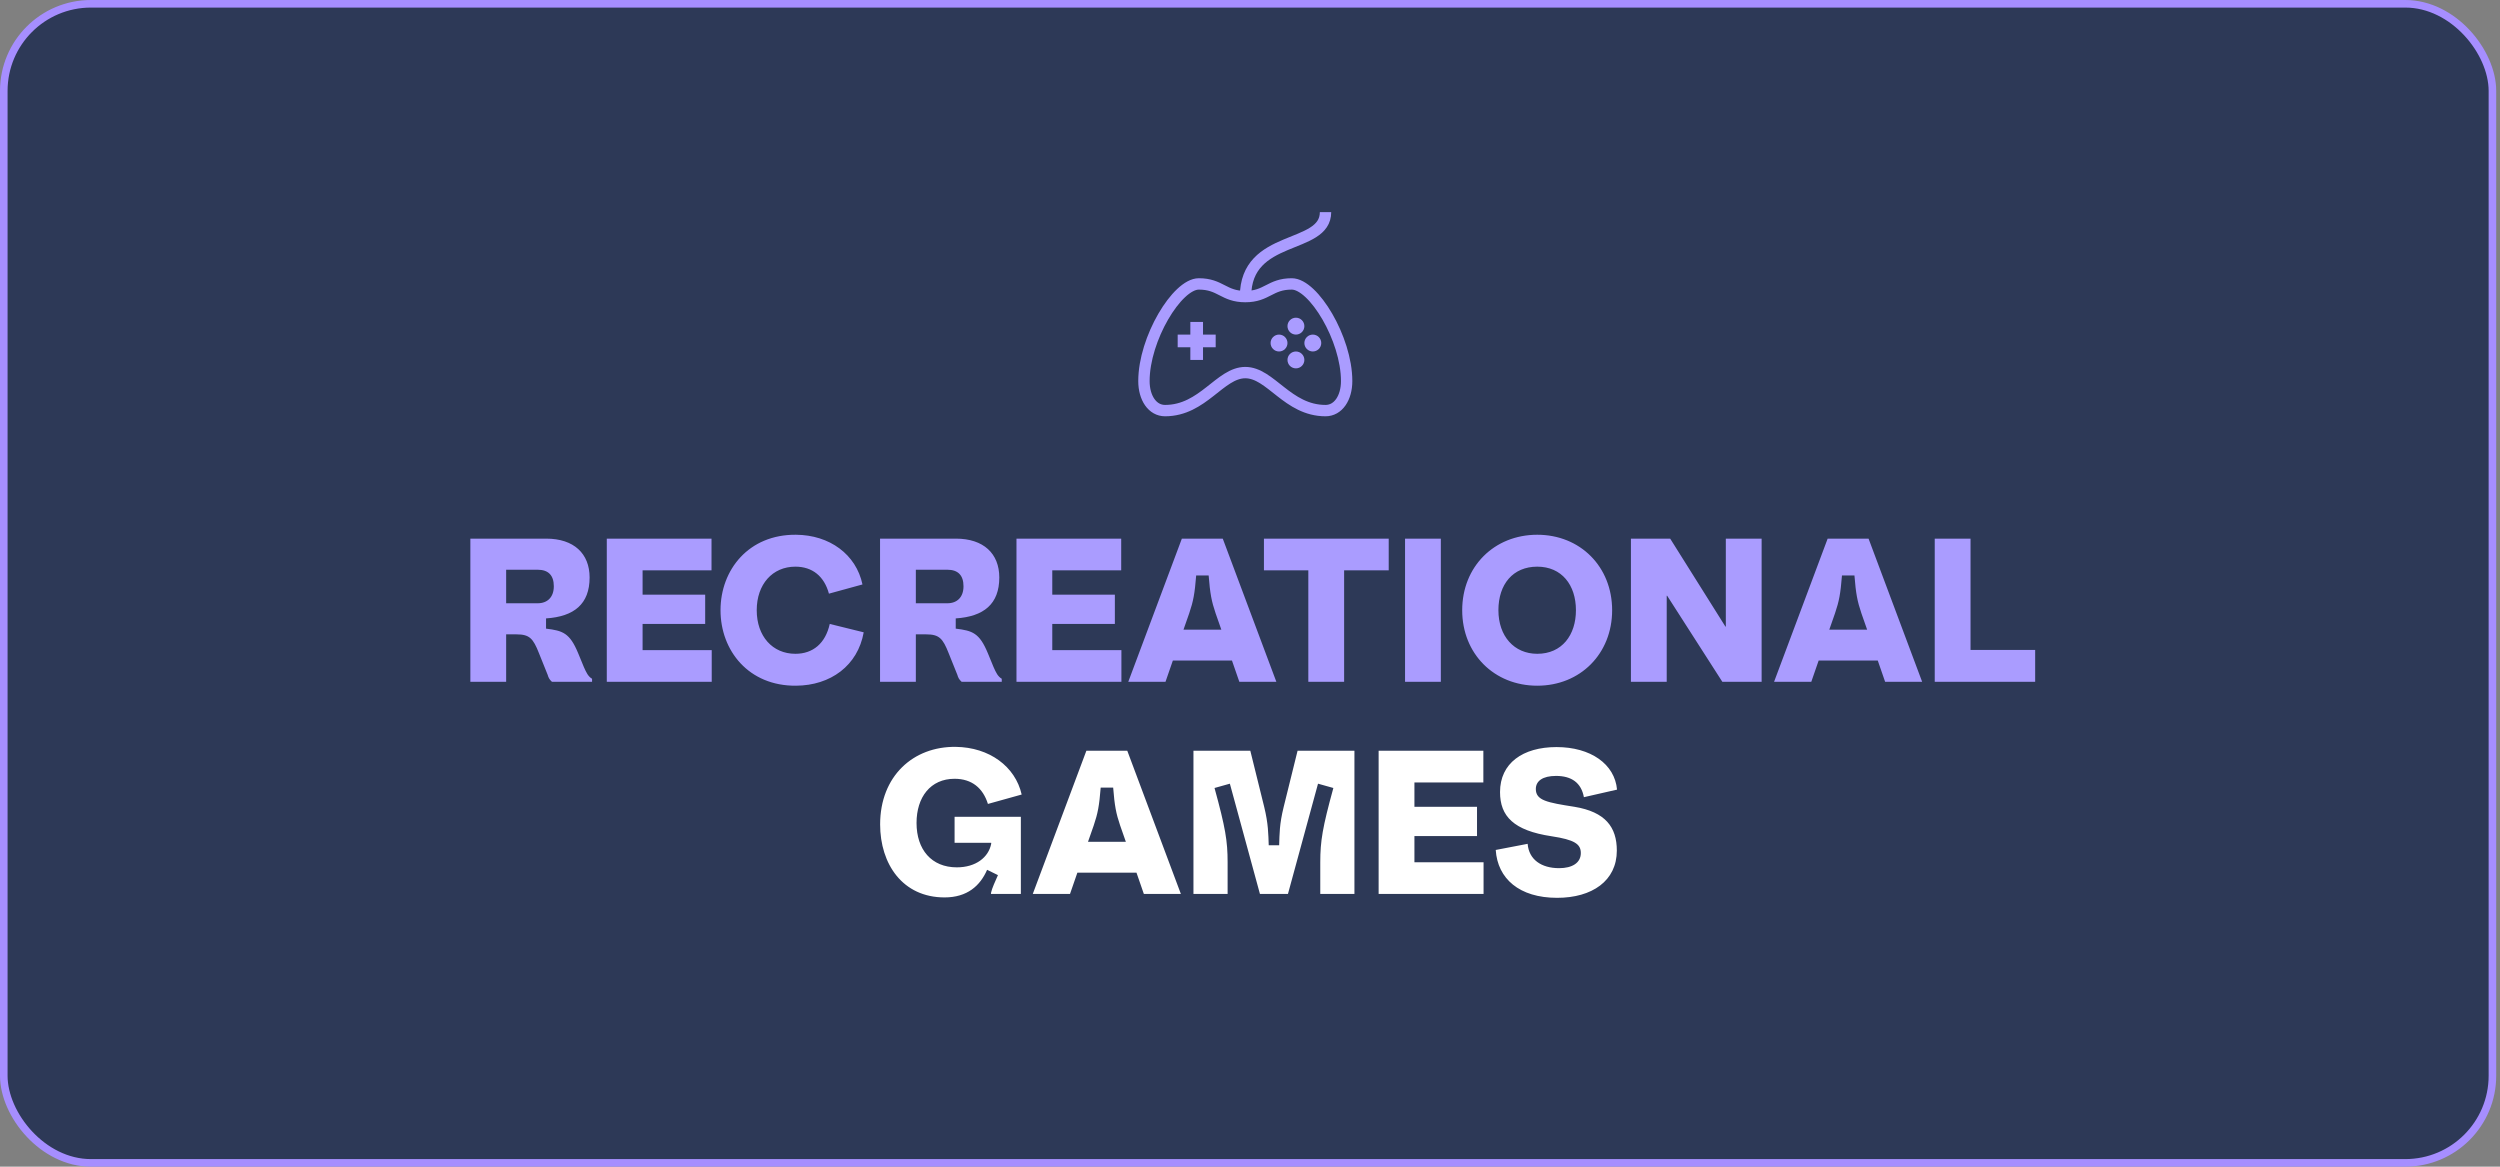 <svg width="330" height="154" viewBox="0 0 330 154" fill="none" xmlns="http://www.w3.org/2000/svg">
<rect x="0" y="0" width="330" height="154" fill="#808080" stroke="none"/>
<rect x="0.5" y="0.5" width="328.5" height="153" rx="11.5" fill="#001341" fill-opacity="0.65"/>
<rect x="0.5" y="0.5" width="328.5" height="153" rx="11.5" stroke="#A68EFF"/>
<g clip-path="url(#clip0_7107_1272)">
<path d="M174.97 28C174.97 33.017 164.408 30.787 164.408 39.149M164.379 39.149C161.503 39.149 161.122 37.477 158.247 37.477C155.372 37.477 151 44.723 151 50.298C151 52.528 152.115 54.2 153.787 54.2C158.804 54.2 161.034 49.183 164.379 49.183C167.723 49.183 169.953 54.2 174.97 54.2C176.643 54.2 177.757 52.528 177.757 50.298C177.757 44.723 173.385 37.477 170.511 37.477C167.635 37.477 167.254 39.149 164.379 39.149Z" stroke="#AA9CFF" stroke-width="1.5" stroke-miterlimit="10" stroke-linecap="round" stroke-linejoin="round"/>
<path d="M160.47 45.838H158.798V47.511H157.125V45.838H155.453V44.166H157.125V42.493H158.798V44.166H160.47V45.838ZM171.062 41.936C170.766 41.936 170.482 42.053 170.273 42.263C170.064 42.472 169.947 42.755 169.947 43.051C169.947 43.347 170.064 43.63 170.273 43.839C170.482 44.048 170.766 44.166 171.062 44.166C171.357 44.166 171.641 44.048 171.85 43.839C172.059 43.63 172.177 43.347 172.177 43.051C172.177 42.755 172.059 42.472 171.85 42.263C171.641 42.053 171.357 41.936 171.062 41.936ZM171.062 46.396C170.766 46.396 170.482 46.513 170.273 46.722C170.064 46.931 169.947 47.215 169.947 47.511C169.947 47.806 170.064 48.09 170.273 48.299C170.482 48.508 170.766 48.625 171.062 48.625C171.357 48.625 171.641 48.508 171.85 48.299C172.059 48.09 172.177 47.806 172.177 47.511C172.177 47.215 172.059 46.931 171.85 46.722C171.641 46.513 171.357 46.396 171.062 46.396ZM173.291 44.166C172.996 44.166 172.712 44.283 172.503 44.492C172.294 44.702 172.177 44.985 172.177 45.281C172.177 45.576 172.294 45.86 172.503 46.069C172.712 46.278 172.996 46.396 173.291 46.396C173.587 46.396 173.871 46.278 174.08 46.069C174.289 45.86 174.406 45.576 174.406 45.281C174.406 44.985 174.289 44.702 174.08 44.492C173.871 44.283 173.587 44.166 173.291 44.166ZM168.832 44.166C168.536 44.166 168.253 44.283 168.044 44.492C167.834 44.702 167.717 44.985 167.717 45.281C167.717 45.576 167.834 45.86 168.044 46.069C168.253 46.278 168.536 46.396 168.832 46.396C169.128 46.396 169.411 46.278 169.62 46.069C169.829 45.86 169.947 45.576 169.947 45.281C169.947 44.985 169.829 44.702 169.62 44.492C169.411 44.283 169.128 44.166 168.832 44.166Z" fill="#AA9CFF"/>
</g>
<path d="M76.316 86.22L77.072 88.056C77.396 88.785 77.639 89.298 78.152 89.595V90H72.86C72.509 89.703 72.374 89.379 72.293 89.082L71.132 86.193C70.376 84.276 69.89 83.736 68.189 83.736H66.812V90H62.087V71.1H72.104C75.749 71.1 77.828 73.071 77.828 76.23C77.828 79.74 75.776 81.387 72.077 81.63V82.98C74.291 83.25 75.209 83.547 76.316 86.22ZM66.812 79.632H70.97C72.266 79.632 73.103 78.822 73.103 77.391C73.103 75.933 72.374 75.204 70.97 75.204H66.812V79.632ZM84.821 82.359V85.815H93.947V90H80.096V71.1H93.92V75.285H84.821V78.498H93.083V82.359H84.821ZM95.109 80.55C95.109 75.204 98.835 70.533 105.072 70.587C109.5 70.614 113.01 73.179 113.847 77.148L109.419 78.363C108.798 76.068 107.232 74.799 104.991 74.799C101.967 74.799 99.888 77.121 99.888 80.55C99.888 83.979 101.967 86.301 104.991 86.301C107.313 86.301 108.96 84.924 109.527 82.359L114.009 83.466C113.226 87.867 109.635 90.486 105.072 90.513C98.835 90.567 95.109 85.896 95.109 80.55ZM130.395 86.22L131.151 88.056C131.475 88.785 131.718 89.298 132.231 89.595V90H126.939C126.588 89.703 126.453 89.379 126.372 89.082L125.211 86.193C124.455 84.276 123.969 83.736 122.268 83.736H120.891V90H116.166V71.1H126.183C129.828 71.1 131.907 73.071 131.907 76.23C131.907 79.74 129.855 81.387 126.156 81.63V82.98C128.37 83.25 129.288 83.547 130.395 86.22ZM120.891 79.632H125.049C126.345 79.632 127.182 78.822 127.182 77.391C127.182 75.933 126.453 75.204 125.049 75.204H120.891V79.632ZM138.9 82.359V85.815H148.026V90H134.175V71.1H147.999V75.285H138.9V78.498H147.162V82.359H138.9ZM168.479 90H163.592L162.62 87.192H154.817L153.845 90H148.931L156.005 71.1H161.405L168.479 90ZM156.977 80.955L156.221 83.115H161.216L160.46 80.955C159.92 79.362 159.731 78.363 159.542 75.96H157.895C157.706 78.363 157.517 79.362 156.977 80.955ZM166.84 71.1H183.31V75.285H177.424V90H172.699V75.285H166.84V71.1ZM185.466 90V71.1H190.191V90H185.466ZM193.011 80.55C193.011 74.799 197.223 70.587 202.92 70.587C208.59 70.587 212.802 74.799 212.802 80.55C212.802 86.301 208.59 90.513 202.92 90.513C197.223 90.513 193.011 86.301 193.011 80.55ZM197.79 80.55C197.79 83.979 199.869 86.301 202.92 86.301C206.187 86.301 208.023 83.817 208.023 80.55C208.023 77.202 206.133 74.799 202.92 74.799C199.707 74.799 197.79 77.121 197.79 80.55ZM215.281 90V71.1H220.465L227.755 82.71H227.809V71.1H232.534V90H227.35L220.06 78.633H220.006V90H215.281ZM253.724 90H248.837L247.865 87.192H240.062L239.09 90H234.176L241.25 71.1H246.65L253.724 90ZM242.222 80.955L241.466 83.115H246.461L245.705 80.955C245.165 79.362 244.976 78.363 244.787 75.96H243.14C242.951 78.363 242.762 79.362 242.222 80.955ZM255.385 90V71.1H260.11V85.788H268.642V90H255.385Z" fill="#AA9CFF"/>
<path d="M116.177 108.82C116.177 102.448 120.551 98.506 126.167 98.587C130.595 98.641 134.024 101.179 134.861 104.878L130.406 106.12C129.758 104.041 128.3 102.799 126.005 102.799C122.819 102.799 120.983 105.229 120.983 108.631C120.983 112.141 122.954 114.49 126.302 114.49C128.813 114.49 130.487 113.167 130.838 111.385V111.25H126.005V107.821H134.753V118H130.811V117.865C130.946 117.217 131.378 116.326 131.729 115.516L130.298 114.814C129.38 116.92 127.679 118.459 124.682 118.459C119.147 118.459 116.177 114.058 116.177 108.82ZM155.875 118H150.988L150.016 115.192H142.213L141.241 118H136.327L143.401 99.1H148.801L155.875 118ZM144.373 108.955L143.617 111.115H148.612L147.856 108.955C147.316 107.362 147.127 106.363 146.938 103.96H145.291C145.102 106.363 144.913 107.362 144.373 108.955ZM162.045 118H157.536V99.1H165.042L166.878 106.525C167.418 108.739 167.418 110.089 167.472 111.574H168.849C168.903 110.062 168.876 108.82 169.443 106.525L171.279 99.1H178.785V118H174.276V113.815C174.276 111.007 174.573 109.225 176.004 104.014L173.979 103.447L170.01 118H166.311L162.342 103.447L160.317 104.014C161.748 109.225 162.045 111.007 162.045 113.815V118ZM186.704 110.359V113.815H195.83V118H181.979V99.1H195.803V103.285H186.704V106.498H194.966V110.359H186.704ZM197.437 112.195L201.649 111.385C201.811 113.464 203.458 114.598 205.807 114.598C207.535 114.598 208.669 113.896 208.669 112.6C208.669 111.412 207.832 110.845 204.808 110.386C199.786 109.63 198.004 107.74 198.004 104.554C198.004 100.747 201.001 98.614 205.456 98.614C209.965 98.614 213.151 100.855 213.448 104.23L209.074 105.229C208.723 103.312 207.427 102.421 205.402 102.421C203.62 102.421 202.729 103.096 202.729 104.149C202.729 105.661 204.214 105.931 207.832 106.498C211.909 107.173 213.421 109.171 213.421 112.276C213.421 116.272 210.154 118.513 205.537 118.513C200.542 118.513 197.68 115.975 197.437 112.195Z" fill="white"/>
<defs>
<clipPath id="clip0_7107_1272">
<rect width="30" height="30" fill="white" transform="translate(149.75 28)"/>
</clipPath>
</defs>
</svg>
